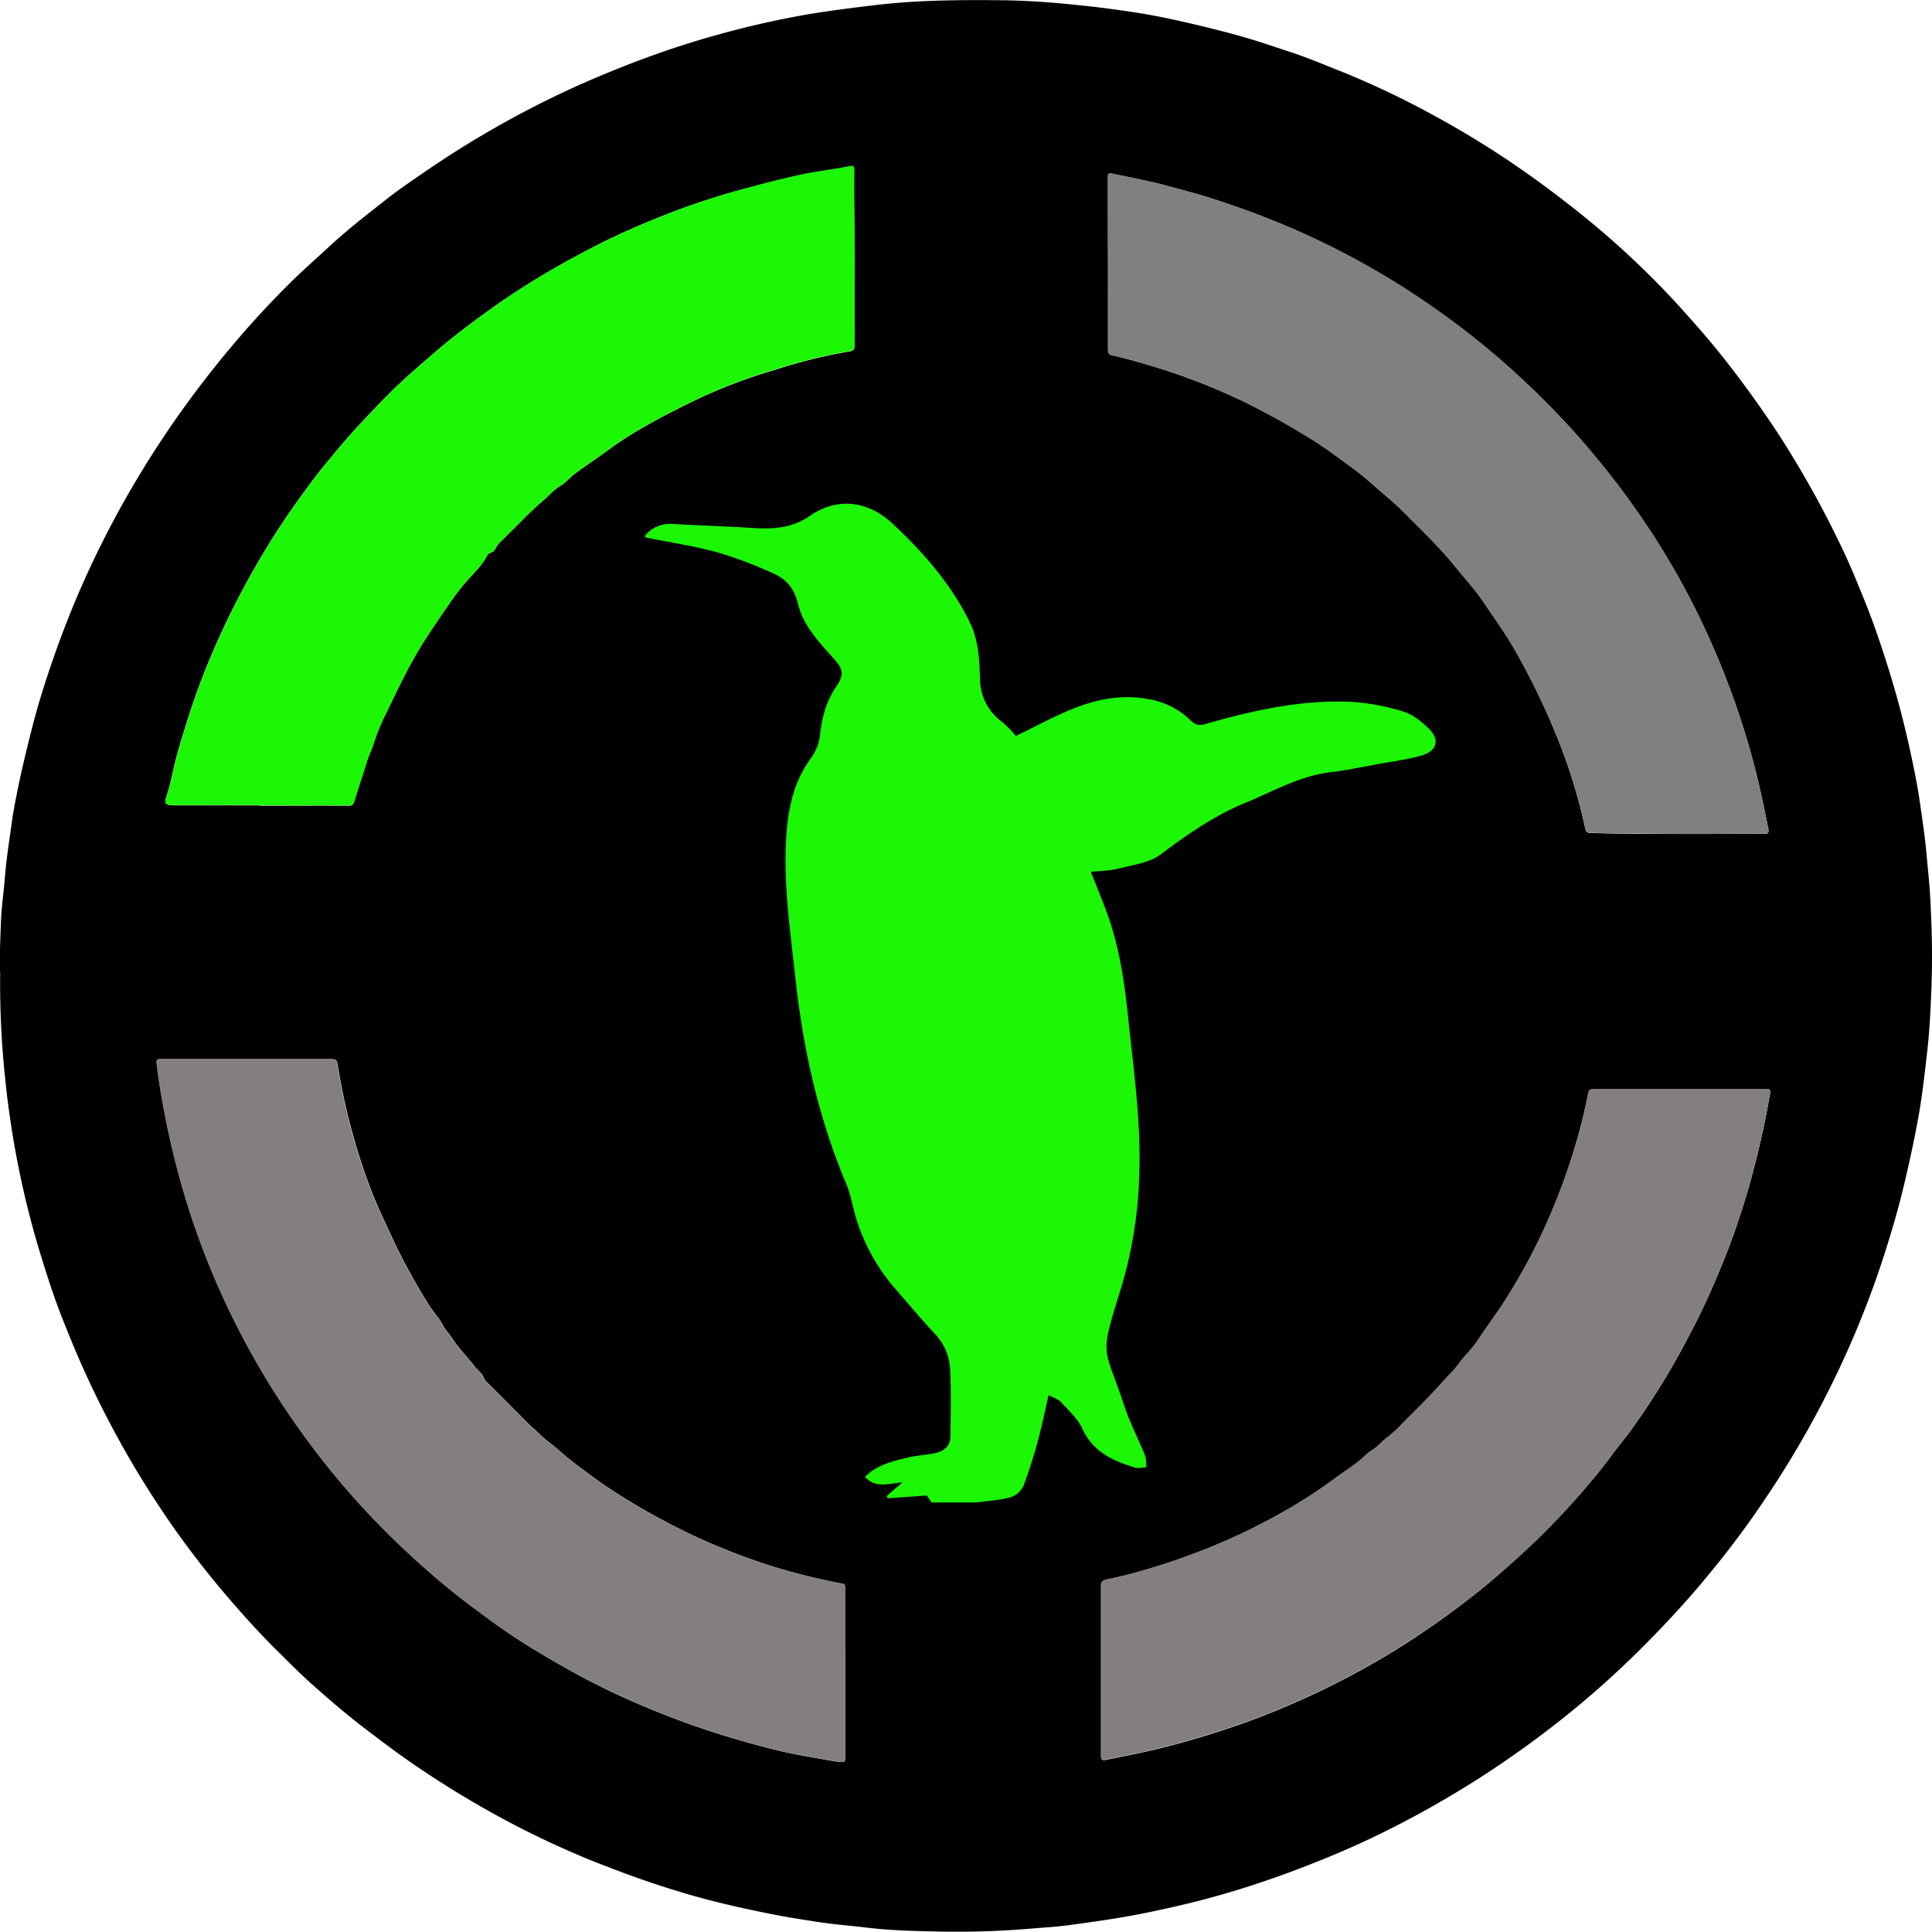 <svg xmlns="http://www.w3.org/2000/svg" viewBox="0 0 589.59 589.5"><defs><style>.a{fill:none;}.b{fill:#837f7f;}.c{fill:#1bf704;}.d{fill:#827f7f;}.e{fill:#000100;}</style></defs><title>penguin-achievement</title><path class="a" d="M545.36,341.23h0Z" transform="translate(-8.09 -8.93)"/><path class="a" d="M108.23,332.11h0Z" transform="translate(-8.09 -8.93)"/><path d="M597.12,282.58c-.26-4.67-.78-9.32-1.21-14-.45-4.83-1.19-9.61-1.87-14.4-.85-6-2.11-12-3.44-18-1.65-7.33-3.55-14.59-5.76-21.76-2.35-7.63-4.88-15.21-7.9-22.61-2.17-5.36-4.35-10.72-6.87-15.92a304.68,304.68,0,0,0-19.34-34.63q-7.89-12-16.82-23.3c-4.19-5.28-8.63-10.32-13.15-15.32-5.83-6.44-12-12.54-18.44-18.37C495.37,78,488.1,72.15,480.57,66.54a287.78,287.78,0,0,0-34.23-22,263.58,263.58,0,0,0-29.15-13.88c-5.23-2.07-10.4-4.26-15.75-6-4.37-1.42-8.71-2.94-13.13-4.22-5.25-1.52-10.54-2.86-15.86-4.11-6.42-1.51-12.87-2.88-19.38-3.83-5.26-.78-10.54-1.47-15.83-2C329.18,9.65,321.12,9.05,313,9c-12.81-.13-25.61,0-38.36,1.55-6.53.78-13.05,1.61-19.54,2.67a286.83,286.83,0,0,0-53,14.52c-7,2.7-14,5.57-20.83,8.75-7.57,3.52-15,7.37-22.21,11.49S145,56.38,138.27,61c-4.13,2.84-8.3,5.63-12.23,8.73-5.92,4.66-11.89,9.27-17.43,14.39-4.14,3.84-8.4,7.57-12.4,11.55q-6.42,6.39-12.44,13.18a314.48,314.48,0,0,0-20.56,25.88,304.35,304.35,0,0,0-21.54,35.07q-5.4,10.32-10,21.07a314.25,314.25,0,0,0-10.9,29.91c-1.64,5.27-3,10.62-4.32,16-.86,3.61-1.75,7.22-2.5,10.85-.83,4-1.68,8.09-2.24,12.17-.75,5.5-1.66,11-2.09,16.52-.36,4.72-1.1,9.42-1.25,14.14-.18,5.42-.47,10.85-.23,15.65a274.32,274.32,0,0,0,1.53,32,285,285,0,0,0,4.91,31.06c1.68,7.73,3.65,15.39,6,22.94,2,6.49,4.08,13,6.59,19.31,2.31,5.81,4.69,11.59,7.3,17.29a303.45,303.45,0,0,0,14.07,26.94c3.46,5.9,7.17,11.64,11,17.26A281.84,281.84,0,0,0,79.2,498.18c4.34,5,8.77,9.86,13.47,14.5,3.51,3.48,7,7,10.67,10.28,5.23,4.62,10.51,9.2,16.07,13.44,5.75,4.39,11.54,8.73,17.57,12.75a300.56,300.56,0,0,0,25.92,15.54q10.09,5.37,20.6,9.88c4.57,2,9.22,3.77,13.88,5.53,6.38,2.41,12.83,4.56,19.34,6.51,8.59,2.57,17.33,4.54,26.13,6.31,5.29,1.07,10.61,1.89,15.94,2.69,4.61.69,9.28,1,13.92,1.59,6.57.78,13.17,1,19.76,1.13a265.54,265.54,0,0,0,29.17-.76c4.41-.38,8.87-.61,13.23-1.22,7.29-1,14.58-2,21.82-3.45,6.22-1.26,12.41-2.64,18.53-4.23a282,282,0,0,0,27.56-8.81c8-3,15.93-6.25,23.64-9.92a300.85,300.85,0,0,0,33.89-18.89,306.37,306.37,0,0,0,26.45-19.13A289.94,289.94,0,0,0,510.92,510c6.31-6.41,12.38-13,18.11-19.95,6-7.22,11.63-14.66,16.87-22.42a297.24,297.24,0,0,0,19.82-33.55,290.68,290.68,0,0,0,16.09-38.3c2.82-8.48,5.39-17,7.45-25.74,1.73-7.31,3.31-14.65,4.58-22,1-6,1.68-12.08,2.37-18.13.79-7,1.11-14,1.34-20.95C597.84,300.13,597.61,291.35,597.12,282.58ZM346.19,64.63c0-.64,0-1.28,0-1.92s.38-1,1.09-.81c5.85,1.23,11.73,2.3,17.5,3.9,3.91,1.08,7.85,2.07,11.73,3.28q6.83,2.16,13.55,4.64a245.36,245.36,0,0,1,33.07,15.11q9.76,5.36,19,11.62a250.75,250.75,0,0,1,22.3,16.91,265.69,265.69,0,0,1,20.74,19.81,254.08,254.08,0,0,1,23.48,29.2,235.12,235.12,0,0,1,20.92,37.08,248.47,248.47,0,0,1,13.28,36.92c1.93,7,3.39,14.12,4.83,21.23.31,1.53.1,1.79-1.57,1.79-11.11,0-22.23.09-33.34,0-3.18,0-6.35,0-9.52-.05s-6.52-.14-9.78-.19a1.47,1.47,0,0,1-1.59-1.37c-.43-1.86-.86-3.73-1.31-5.59a170.82,170.82,0,0,0-8.28-24.72A222,222,0,0,0,471,208.36c-3-5.43-6.64-10.42-10.07-15.55-2.55-3.8-5.7-7.22-8.59-10.78-4.85-6-10.37-11.29-15.78-16.72-3.37-3.39-7.15-6.36-10.72-9.54-2.63-2.33-5.46-4.37-8.27-6.41-3-2.19-6-4.38-9.22-6.36q-8-5-16.31-9.3c-3.31-1.75-6.71-3.34-10.14-4.85a185.36,185.36,0,0,0-20.13-7.56c-4.48-1.38-9-2.73-13.54-3.77-2-.45-2-.5-2-2.5q0-12.84,0-25.67h0Q346.18,77,346.19,64.63ZM58.89,251.87c1.15-3.31,1.77-6.76,2.58-10.15,1-4.11,2.29-8.1,3.52-12.13a223.86,223.86,0,0,1,10.36-27,253.73,253.73,0,0,1,14-26.35c4.27-7.09,9-13.83,13.94-20.46,2.07-2.79,4.33-5.48,6.55-8.17,2.63-3.18,5.33-6.31,8.14-9.31,4.94-5.28,9.91-10.55,15.35-15.35,3.08-2.72,6.17-5.43,9.32-8.08,3.56-3,7.26-5.81,11-8.59,5.29-3.94,10.71-7.66,16.31-11.13,6.35-3.94,12.88-7.55,19.52-11,6.81-3.51,13.82-6.56,20.92-9.38A218.27,218.27,0,0,1,233.73,67c6.44-1.74,12.89-3.46,19.42-4.83,3.5-.73,7.06-1.19,10.6-1.79,1.25-.21,2.51-.44,3.76-.7.95-.19,1.25.14,1.23,1.13-.06,3.27-.05,6.54,0,9.82.05,7.65.22,15.31.14,23-.08,6.86,0,13.72,0,20.57,0,1.18-.19,1.78-1.63,2A154.92,154.92,0,0,0,248,120.74c-3.77,1.18-7.56,2.27-11.27,3.57a158.63,158.63,0,0,0-17.62,7.31c-4.7,2.32-9.4,4.65-13.92,7.29a109.19,109.19,0,0,0-11,7c-3.56,2.66-7.32,5.06-10.86,7.75-1.42,1.08-2.54,2.52-4.13,3.47-2,1.19-3.56,3-5.34,4.56-2.15,1.82-4.26,3.8-6.26,5.85s-4.2,4.15-6.25,6.25a8.83,8.83,0,0,0-2,2.41,2.48,2.48,0,0,1-1.53,1.42,1.8,1.8,0,0,0-1.09.88c-1.56,3-4,5.28-6.18,7.73-3.69,4.18-6.63,8.87-9.76,13.41a136.4,136.4,0,0,0-9.12,15.24c-2.16,4.21-4.16,8.5-6.27,12.74a66.83,66.83,0,0,0-3.49,8.84c-.57,1.71-1.41,3.35-1.94,5.11-1.19,3.95-2.58,7.84-3.74,11.81-.33,1.15-.72,1.45-1.91,1.44-9-.07-18,0-27,0v-.11H61C58.52,254.61,58.1,254.14,58.89,251.87ZM266,544.31c0,.48,0,1,0,1.44,0,.72-.37,1-1.06.91s-1.44-.09-2.14-.22c-5.73-1.07-11.51-1.91-17.15-3.3A267.49,267.49,0,0,1,215,533.79c-7.77-2.94-15.42-6.14-22.87-9.81-7.66-3.77-15.06-8-22.35-12.47-4.9-3-9.59-6.29-14.2-9.69-4.33-3.2-8.62-6.46-12.76-9.94a264.44,264.44,0,0,1-21.1-19.76,247,247,0,0,1-29-37,242.87,242.87,0,0,1-27.77-59.77,258.94,258.94,0,0,1-8.51-38c-.2-1.34-.34-2.68-.51-4-.1-.79.21-1.21,1.05-1.2h51.35c2.54,0,2.5,0,2.92,2.44a191.92,191.92,0,0,0,10.72,39.15c1.87,4.65,4.11,9.12,6.15,13.68a192.13,192.13,0,0,0,10.68,19.46c1.38,2.31,3.31,4.23,4.56,6.64.71,1.36,1.88,2.48,2.71,3.79,1.93,3.05,4.51,5.55,6.68,8.38,1,1.35,2.61,2.31,3.14,4.06a2.7,2.7,0,0,0,.76.91c3.94,3.95,7.9,7.88,11.8,11.86,1.55,1.58,3.25,3,4.83,4.54,1.76,1.71,3.91,3.1,5.74,4.79,2.76,2.53,5.82,4.68,8.8,6.91,2.41,1.8,4.87,3.57,7.4,5.17a213.61,213.61,0,0,0,24.81,13.77A202.51,202.51,0,0,0,244,487a196,196,0,0,0,19.72,4.95c2.49.51,2.25.1,2.25,2.71Q266,519.47,266,544.31ZM548.28,342.69c-.49,2.58-.95,5.17-1.46,7.74-1.22,6.09-2.69,12.12-4.31,18.12-1.33,4.93-2.89,9.79-4.52,14.63-2.14,6.36-4.69,12.56-7.37,18.71-2.8,6.45-6,12.72-9.33,18.89A230.34,230.34,0,0,1,506,445.11c-1.85,2.57-3.9,5-5.78,7.54-3.22,4.35-6.64,8.51-10.2,12.56a231.92,231.92,0,0,1-19.33,19.58c-4.45,4-8.93,7.94-13.67,11.58a259.67,259.67,0,0,1-23.67,16.47,251.89,251.89,0,0,1-42.92,20.91,267.21,267.21,0,0,1-29,8.88c-5.27,1.3-10.59,2.27-15.89,3.38-1.12.23-1.47-.16-1.44-1.19,0-.48,0-1,0-1.44v-49.2a6,6,0,0,0,0-.95c-.18-1.41.55-2,1.83-2.28,2.26-.47,4.51-1,6.74-1.54a204.14,204.14,0,0,0,22.24-7.28,181.82,181.82,0,0,0,22.66-10.61,155.07,155.07,0,0,0,18-11.45c2.14-1.59,4.4-3.07,6.55-4.68,1.68-1.26,3.05-2.91,4.85-4s3-2.8,4.78-4a39.73,39.73,0,0,0,4.64-4.38c3.51-3.48,7-6.93,10.39-10.59,1.39-1.53,2.79-3.14,4.28-4.63a27.83,27.83,0,0,0,2.45-3c1.78-2.33,3.93-4.34,5.55-6.81,2.2-3.37,4.62-6.6,6.87-9.95a177.78,177.78,0,0,0,11.7-20.53,193.5,193.5,0,0,0,10.8-27.58,168.28,168.28,0,0,0,4.16-16.44c.45-2.15.51-2.16,2.65-2.16h50.15c.56,0,1.12,0,1.68,0C548.13,341.16,548.47,341.69,548.28,342.69Z" transform="translate(-8.09 -8.93)"/><path class="b" d="M263.72,491.93A196,196,0,0,1,244,487a202.51,202.51,0,0,1-24.07-9.32,213.61,213.61,0,0,1-24.81-13.77c-2.53-1.6-5-3.37-7.4-5.17-3-2.23-6-4.38-8.8-6.91-1.83-1.69-4-3.08-5.74-4.79-1.58-1.54-3.28-3-4.83-4.54-3.9-4-7.86-7.91-11.8-11.86a2.7,2.7,0,0,1-.76-.91c-.53-1.75-2.1-2.71-3.14-4.06-2.17-2.83-4.75-5.33-6.68-8.38-.83-1.31-2-2.43-2.71-3.79-1.25-2.41-3.18-4.33-4.56-6.64A192.13,192.13,0,0,1,128,387.38c-2-4.56-4.28-9-6.15-13.68a191.92,191.92,0,0,1-10.72-39.15c-.42-2.43-.38-2.44-2.92-2.44H56.88c-.84,0-1.15.41-1.05,1.2.17,1.35.31,2.69.51,4a258.94,258.94,0,0,0,8.51,38,242.87,242.87,0,0,0,27.77,59.77,247,247,0,0,0,29.05,37,264.44,264.44,0,0,0,21.1,19.76c4.14,3.48,8.43,6.74,12.76,9.94,4.61,3.4,9.3,6.69,14.2,9.69,7.29,4.46,14.69,8.7,22.35,12.47,7.45,3.67,15.1,6.87,22.87,9.81a267.49,267.49,0,0,0,30.66,9.35c5.64,1.39,11.42,2.23,17.15,3.3.7.13,1.42.13,2.14.22s1.06-.19,1.06-.91c0-.48,0-1,0-1.44q0-24.84,0-49.67C266,492,266.21,492.44,263.72,491.93Z" transform="translate(-8.09 -8.93)"/><path class="c" d="M61,254.61H87.38v.11c9,0,18,0,27,0,1.19,0,1.58-.29,1.91-1.44,1.16-4,2.55-7.86,3.74-11.81.53-1.76,1.37-3.4,1.94-5.11a66.83,66.83,0,0,1,3.49-8.84c2.11-4.24,4.11-8.53,6.27-12.74a136.4,136.4,0,0,1,9.12-15.24c3.13-4.54,6.07-9.23,9.76-13.41,2.17-2.45,4.62-4.75,6.18-7.73a1.8,1.8,0,0,1,1.09-.88,2.48,2.48,0,0,0,1.53-1.42,8.83,8.83,0,0,1,2-2.41c2-2.1,4.19-4.14,6.25-6.25s4.11-4,6.26-5.85c1.78-1.51,3.32-3.37,5.34-4.56,1.59-1,2.71-2.39,4.13-3.47,3.54-2.69,7.3-5.09,10.86-7.75a109.19,109.19,0,0,1,11-7c4.52-2.64,9.22-5,13.92-7.29a158.63,158.63,0,0,1,17.62-7.31c3.71-1.3,7.5-2.39,11.27-3.57a154.92,154.92,0,0,1,19.24-4.54c1.44-.26,1.64-.86,1.63-2,0-6.85-.12-13.71,0-20.57.08-7.65-.09-15.31-.14-23,0-3.28,0-6.55,0-9.82,0-1-.28-1.32-1.23-1.13-1.25.26-2.51.49-3.76.7-3.54.6-7.1,1.06-10.6,1.79-6.53,1.37-13,3.09-19.42,4.83a218.27,218.27,0,0,0-23.3,7.83c-7.1,2.82-14.11,5.87-20.92,9.38-6.64,3.42-13.17,7-19.52,11-5.6,3.47-11,7.19-16.31,11.13-3.74,2.78-7.44,5.59-11,8.59-3.15,2.65-6.24,5.36-9.32,8.08-5.44,4.8-10.41,10.07-15.35,15.35-2.81,3-5.51,6.13-8.14,9.31-2.22,2.69-4.48,5.38-6.55,8.17-4.91,6.63-9.67,13.37-13.94,20.46a253.73,253.73,0,0,0-14,26.35,223.86,223.86,0,0,0-10.36,27c-1.23,4-2.54,8-3.52,12.13-.81,3.39-1.43,6.84-2.58,10.15C58.1,254.14,58.52,254.61,61,254.61Z" transform="translate(-8.09 -8.93)"/><path class="b" d="M547,341.23c-.56,0-1.12,0-1.68,0H495.21c-2.14,0-2.2,0-2.65,2.16a168.28,168.28,0,0,1-4.16,16.44,193.5,193.5,0,0,1-10.8,27.58,177.78,177.78,0,0,1-11.7,20.53c-2.25,3.35-4.67,6.58-6.87,9.95-1.62,2.47-3.77,4.48-5.55,6.81a27.83,27.83,0,0,1-2.45,3c-1.49,1.49-2.89,3.1-4.28,4.63-3.35,3.66-6.88,7.11-10.39,10.59a39.73,39.73,0,0,1-4.64,4.38c-1.74,1.22-3,2.91-4.78,4s-3.17,2.77-4.85,4c-2.15,1.61-4.41,3.09-6.55,4.68a155.07,155.07,0,0,1-18,11.45,181.82,181.82,0,0,1-22.66,10.61,204.14,204.14,0,0,1-22.24,7.28c-2.23.57-4.48,1.07-6.74,1.54-1.28.27-2,.87-1.83,2.28a6,6,0,0,1,0,.95v49.2c0,.48,0,1,0,1.44,0,1,.32,1.42,1.44,1.19,5.3-1.11,10.62-2.08,15.89-3.38a267.21,267.21,0,0,0,29-8.88,251.89,251.89,0,0,0,42.92-20.91A259.67,259.67,0,0,0,457,496.37c4.74-3.64,9.22-7.58,13.67-11.58A231.92,231.92,0,0,0,490,465.21c3.56-4,7-8.21,10.2-12.56,1.88-2.52,3.93-5,5.78-7.54a230.34,230.34,0,0,0,15.28-24.33c3.35-6.17,6.53-12.44,9.33-18.89,2.68-6.15,5.23-12.35,7.37-18.71,1.63-4.84,3.19-9.7,4.52-14.63,1.62-6,3.09-12,4.31-18.12.51-2.57,1-5.16,1.46-7.74C548.47,341.69,548.13,341.16,547,341.23Z" transform="translate(-8.09 -8.93)"/><path class="d" d="M346.19,115c0,2,0,2,2,2.5,4.57,1,9.06,2.39,13.54,3.77a185.36,185.36,0,0,1,20.13,7.56c3.43,1.51,6.83,3.1,10.14,4.85q8.31,4.37,16.31,9.3c3.19,2,6.21,4.17,9.22,6.36,2.81,2,5.64,4.08,8.27,6.41,3.57,3.18,7.35,6.15,10.72,9.54,5.41,5.43,10.93,10.73,15.78,16.72,2.89,3.56,6,7,8.59,10.78,3.43,5.13,7.05,10.12,10.07,15.55a222,222,0,0,1,11.34,23.07,170.82,170.82,0,0,1,8.28,24.72c.45,1.86.88,3.73,1.31,5.59a1.47,1.47,0,0,0,1.59,1.37c3.26.05,6.53.18,9.78.19s6.34,0,9.52.05c11.11.13,22.23.06,33.34,0,1.67,0,1.88-.26,1.57-1.79-1.44-7.11-2.9-14.23-4.83-21.23a248.47,248.47,0,0,0-13.28-36.92,235.12,235.12,0,0,0-20.92-37.08,254.08,254.08,0,0,0-23.48-29.2,265.69,265.69,0,0,0-20.74-19.81,250.75,250.75,0,0,0-22.3-16.91q-9.22-6.26-19-11.62a245.36,245.36,0,0,0-33.07-15.11q-6.72-2.48-13.55-4.64c-3.88-1.21-7.82-2.2-11.73-3.28-5.77-1.6-11.65-2.67-17.5-3.9-.71-.14-1.08.08-1.09.81s0,1.28,0,1.92q0,12.36,0,24.72h0Q346.19,102.18,346.19,115Z" transform="translate(-8.09 -8.93)"/><path class="e" d="M256.94,298.42a18,18,0,0,0-1.06-2.1,135.28,135.28,0,0,1-7.12-13A209.65,209.65,0,0,1,238,257.08c-1.9-5.81-3.7-11.62-5.17-17.56a155,155,0,0,1-3.33-16.36c-.12-.82-.48-1.11-1.23-1.11H195.15c-.59,0-1.25-.21-1.83.34.87,2.81,1.62,5.66,2.63,8.41,2,5.45,4.11,10.85,6.49,16.15,5.8,12.9,13,24.8,23.08,34.9a61,61,0,0,0,25.36,15.65l.71.22a13.35,13.35,0,0,0,5.13.91h0c.1.15.22.22.34.16a.45.45,0,0,0,.12-.12S257,298.51,256.94,298.42Z" transform="translate(-8.09 -8.93)"/><path class="e" d="M348.32,298.83s.21-.18.32-.27a10,10,0,0,0,3.32-.31,61,61,0,0,0,26-14.56,98,98,0,0,0,16.91-21.33,166.42,166.42,0,0,0,14.53-31.88,50,50,0,0,0,2.44-8.16,3.63,3.63,0,0,0-2-.27H378.21c-.32,0-.64,0-1,0-1,0-1.41.43-1.45,1.44a38.71,38.71,0,0,1-1,6.35c-1.71,7.76-3.59,15.48-6,23.07q-2.86,9-6.44,17.68c-2.81,6.86-6.13,13.49-9.56,20.07-.17.33-.34.65-.53,1a72.84,72.84,0,0,0-3.85,6.69h0C348.19,298.46,348,298.63,348.32,298.83Z" transform="translate(-8.09 -8.93)"/><path class="c" d="M205.05,172.23a9.84,9.84,0,0,1,8.08-3.42c8.11.46,16.24.72,24.35,1.22,6.25.4,12.11.22,17.68-3.63,8.43-5.83,17.74-4.73,25.3,2.32,9.47,8.83,17.92,18.48,23.65,30.25,2.69,5.54,2.83,11.43,3.07,17.38a16.2,16.2,0,0,0,6.88,13,32.84,32.84,0,0,1,4.05,4.17c6.05-2.92,11.65-6,17.53-8.34,7.1-2.87,14.54-4.33,22.29-3a24,24,0,0,1,13.51,6.6c1.61,1.62,3,1.57,4.86,1,14.34-4.1,28.88-7.3,43.89-6.69a67.72,67.72,0,0,1,16.2,3c2.84.85,5.48,3,7.7,5.17,3.49,3.34,2.58,6.87-2.2,8.23-4.46,1.27-9.13,1.86-13.71,2.7S419,244,414.39,244.55c-9.51,1.07-17.59,5.83-26.19,9.35-9.56,3.92-17.77,9.67-25.95,15.8-3.42,2.56-8.41,3.16-12.78,4.29-2.69.69-5.56.7-8.51,1,1.6,4,3.3,8.1,4.83,12.23,3.83,10.3,5.41,21,6.55,31.91,1.66,16,4,31.91,3.42,48.1A131.27,131.27,0,0,1,350.21,402c-6.8,21.78-5.19,17.2.84,35.56,1.74,5.31,4.38,10.33,6.47,15.53a12.91,12.91,0,0,1,.4,3.61c-1.15.05-2.4.43-3.44.11-6.75-2.07-12.88-4.8-16.11-11.93-1.38-3-4.12-5.49-6.44-8-.86-.94-2.29-1.36-3.84-2.22-1.11,4.83-1.95,9.14-3.11,13.37a143,143,0,0,1-4.57,14.38,6.79,6.79,0,0,1-4.06,3.48c-3.32.9-6.83,1.08-10.26,1.55H292.4l-1.5-2.11-12,.83-.11-.79c1.38-1.2,2.77-2.39,4.7-4.05-4.4.37-8.25,1.86-11.43-1.69,3.49-3.6,8.14-4.69,12.71-5.83,2.82-.7,5.79-.83,8.65-1.42,2.67-.55,4.66-2.08,4.7-5,.09-6.77.26-13.56-.08-20.32a16.76,16.76,0,0,0-4.47-10.87c-4.05-4.35-7.87-8.9-11.77-13.39a59.66,59.66,0,0,1-12.38-21.83c-1.07-3.5-1.62-7.2-3-10.55-8.52-20.18-13.24-41.24-15.59-62.93-1.59-14.59-3.79-29.14-2.75-43.88.59-8.39,2.38-16.39,7.54-23.41a15,15,0,0,0,2.73-7c.56-5.38,1.9-10.34,5-14.85,2.36-3.43,2.06-5.21-.67-8.26-4.54-5.09-9.43-10.11-11.07-16.92-1.08-4.46-3.46-7.47-7.4-9.18a128.07,128.07,0,0,0-17-6.45c-7.27-2-14.78-3.11-22.19-4.61Z" transform="translate(-8.09 -8.93)"/></svg>